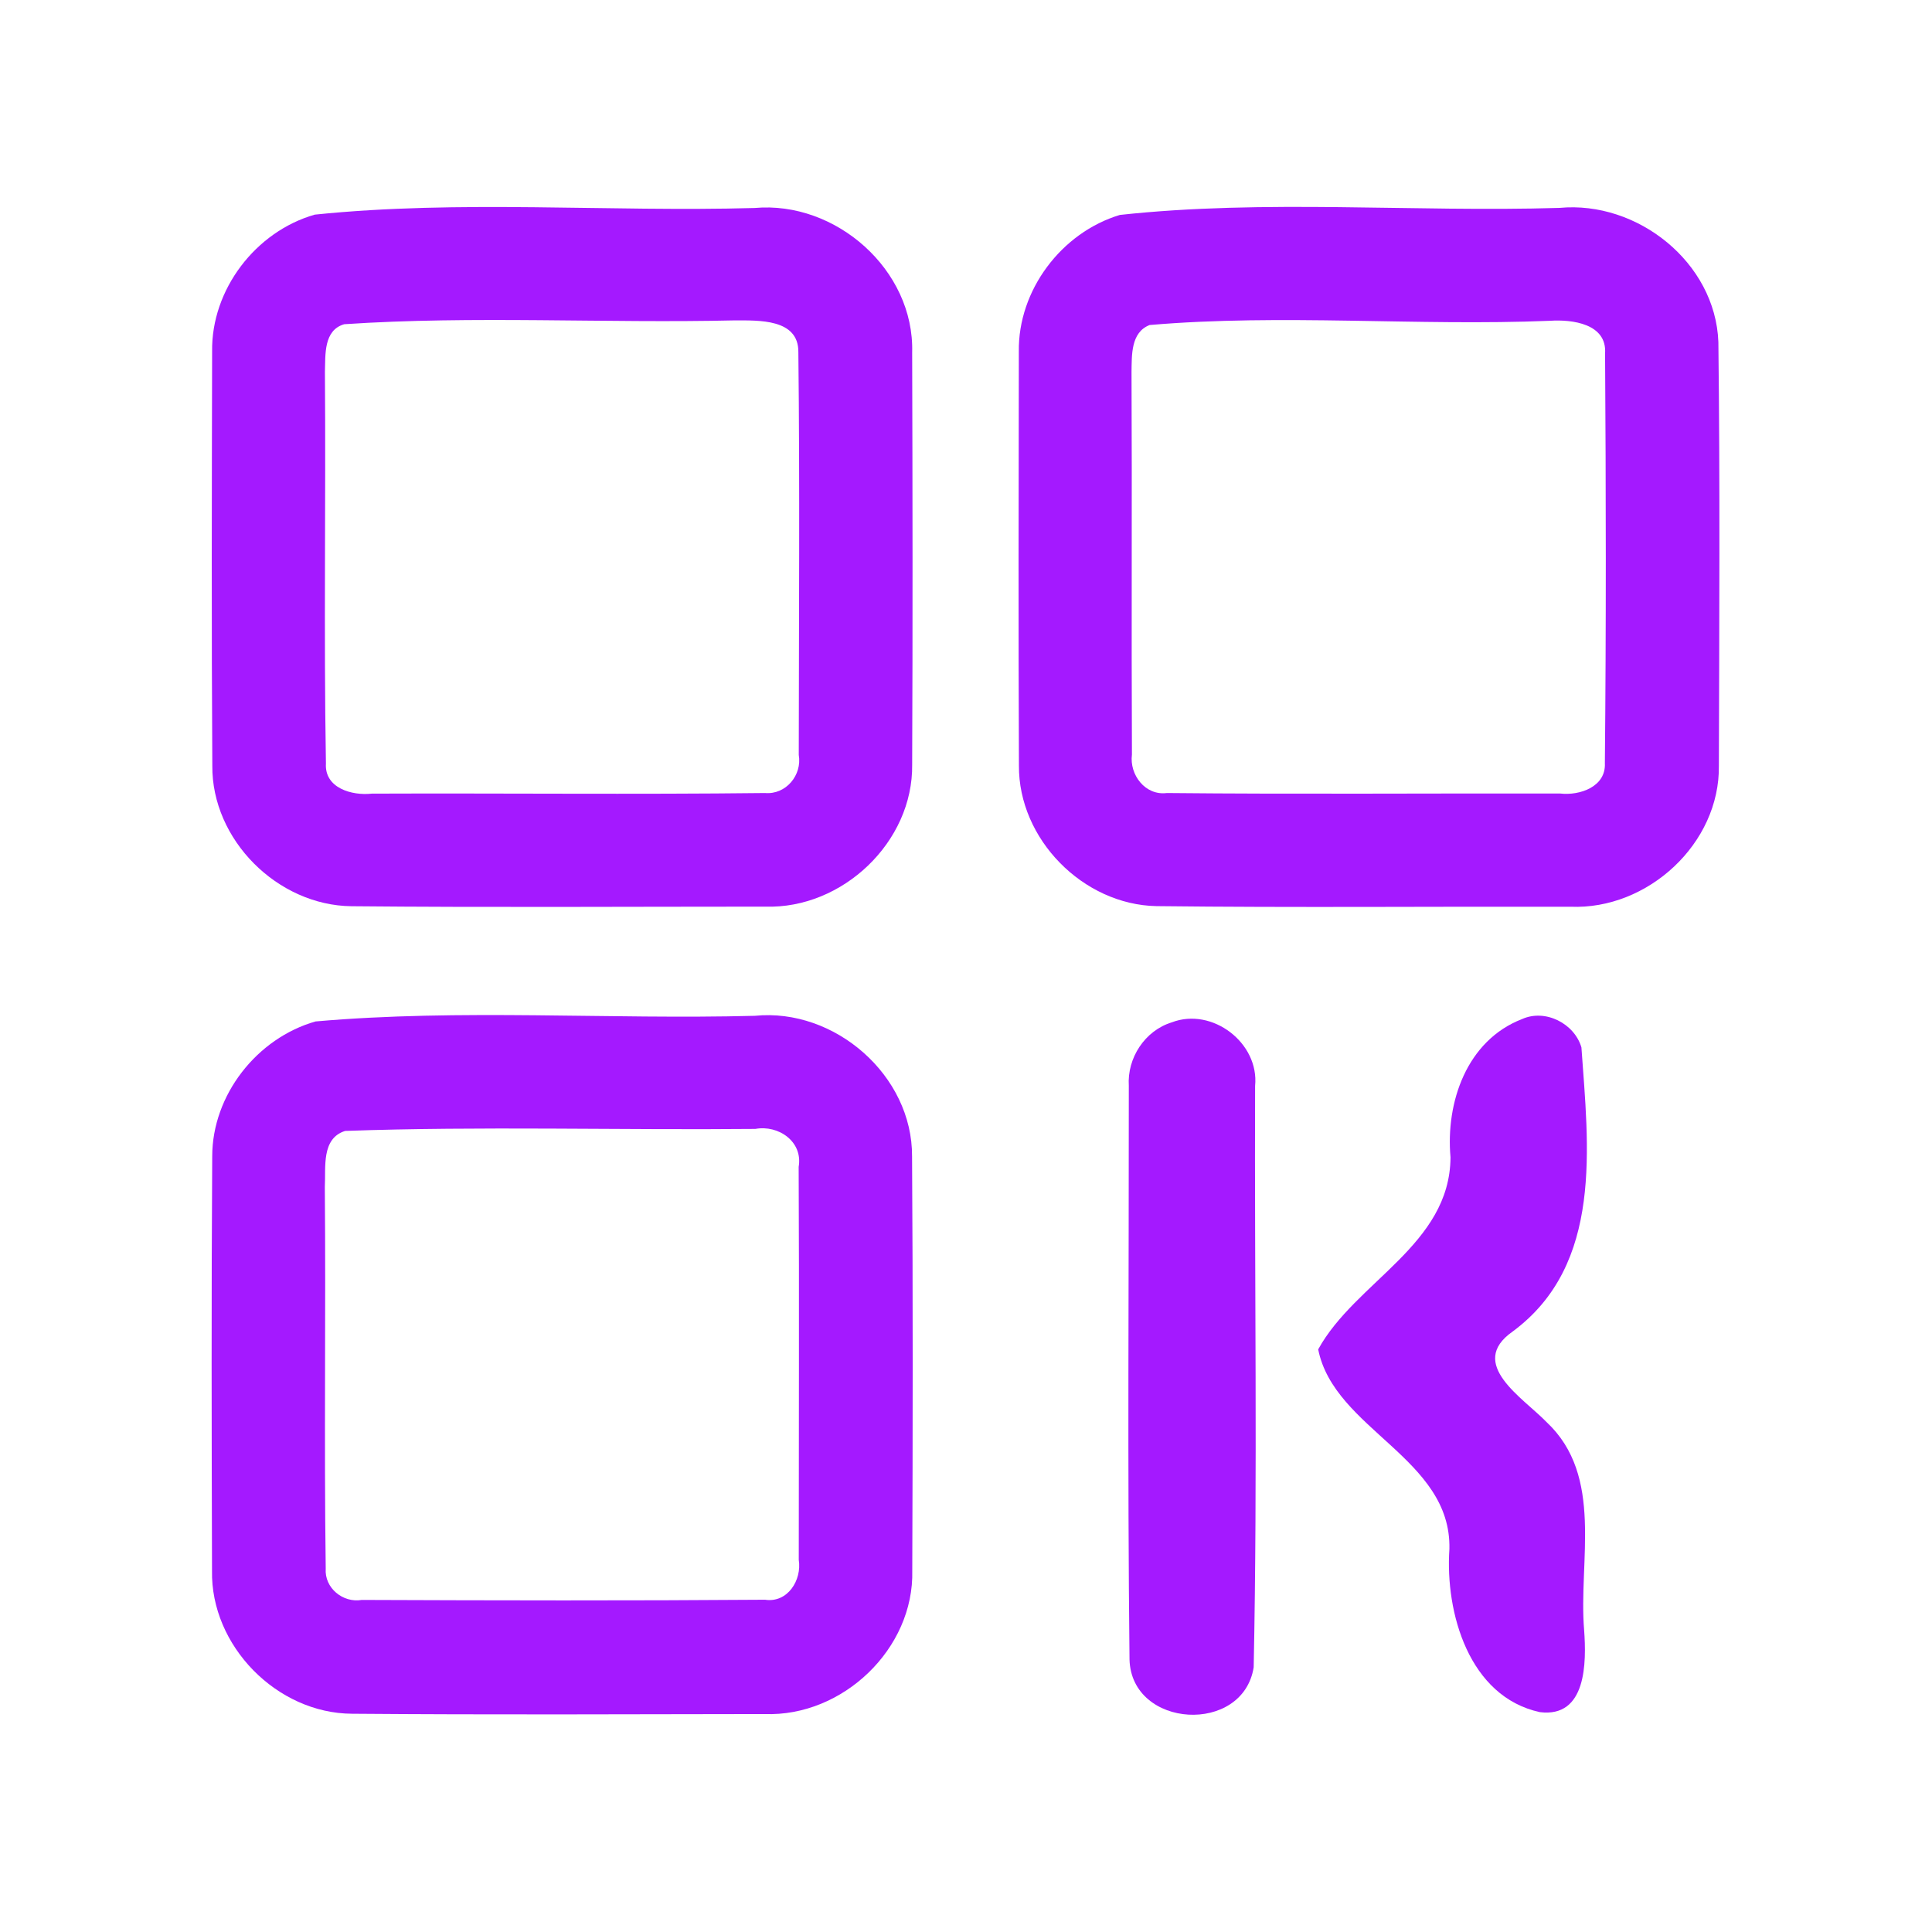 <?xml version="1.0" encoding="UTF-8" ?>
<!DOCTYPE svg PUBLIC "-//W3C//DTD SVG 1.1//EN" "http://www.w3.org/Graphics/SVG/1.1/DTD/svg11.dtd">
<svg width="192pt" height="192pt" viewBox="0 0 192 192" version="1.1" xmlns="http://www.w3.org/2000/svg">
<g id="#a419ffff">
<path fill="#a419ff" opacity="1.00" d=" M 31.28 21.33 C 45.74 19.84 60.43 21.08 74.99 20.67 C 83.06 19.94 90.88 26.82 90.65 35.03 C 90.69 48.67 90.71 62.33 90.65 75.97 C 90.76 83.68 83.71 90.35 76.05 90.10 C 62.35 90.10 48.63 90.19 34.93 90.06 C 27.58 89.98 21.03 83.46 21.10 76.08 C 21.01 62.36 21.05 48.64 21.08 34.92 C 20.99 28.78 25.40 23.01 31.28 21.33 M 34.21 32.22 C 32.14 32.82 32.35 35.26 32.29 36.95 C 32.39 49.93 32.17 62.91 32.39 75.88 C 32.24 78.33 34.99 79.09 36.95 78.87 C 49.97 78.82 63.01 78.96 76.03 78.81 C 78.10 78.99 79.73 77.03 79.38 75.02 C 79.39 61.68 79.49 48.33 79.34 34.99 C 79.37 31.65 75.36 31.85 73.01 31.84 C 60.09 32.14 47.08 31.36 34.21 32.22 Z" />
<path fill="#a419ff" opacity="1.00" d=" M 111.29 21.36 C 125.73 19.79 140.44 21.10 154.98 20.66 C 162.72 19.93 170.47 26.07 170.77 33.98 C 170.94 48.01 170.86 62.04 170.82 76.07 C 170.94 83.84 163.73 90.44 156.06 90.11 C 142.35 90.08 128.63 90.21 114.93 90.05 C 107.63 89.91 101.20 83.38 101.26 76.07 C 101.20 62.36 101.23 48.65 101.25 34.94 C 101.16 28.85 105.48 23.11 111.29 21.36 M 114.25 32.30 C 112.37 33.03 112.48 35.29 112.45 36.96 C 112.51 49.63 112.43 62.32 112.49 74.99 C 112.23 77.00 113.82 79.09 115.96 78.81 C 128.99 78.94 142.03 78.83 155.06 78.86 C 157.00 79.08 159.61 78.19 159.49 75.84 C 159.62 62.28 159.60 48.70 159.51 35.14 C 159.72 32.17 156.25 31.73 154.03 31.88 C 140.79 32.42 127.45 31.17 114.25 32.30 Z" />
<path fill="#a419ff" opacity="1.00" d=" M 31.36 101.51 C 45.82 100.24 60.47 101.33 75.01 100.95 C 82.96 100.15 90.69 106.88 90.64 114.93 C 90.73 128.64 90.71 142.35 90.66 156.07 C 90.86 163.86 83.73 170.63 75.99 170.34 C 62.33 170.36 48.66 170.42 35.00 170.31 C 27.52 170.28 20.92 163.56 21.07 156.08 C 21.03 142.36 21.00 128.64 21.09 114.92 C 21.09 108.82 25.53 103.17 31.36 101.51 M 34.30 112.39 C 31.91 113.14 32.39 116.02 32.28 117.96 C 32.39 130.60 32.20 143.25 32.37 155.88 C 32.23 157.81 34.08 159.32 35.95 159.00 C 49.31 159.05 62.67 159.08 76.03 158.98 C 78.27 159.32 79.70 157.03 79.38 155.02 C 79.38 142.00 79.43 128.98 79.37 115.96 C 79.81 113.45 77.36 111.77 75.07 112.19 C 61.48 112.32 47.87 111.91 34.30 112.39 Z" />
<path fill="#a419ff" opacity="1.00" d=" M 116.45 101.60 C 120.46 100.06 125.16 103.64 124.73 107.92 C 124.66 127.17 124.98 146.45 124.59 165.69 C 123.53 172.41 112.45 171.78 112.25 164.93 C 112.04 145.93 112.19 126.92 112.18 107.92 C 112.00 105.14 113.78 102.42 116.45 101.60 Z" />
<path fill="#a419ff" opacity="1.00" d=" M 151.27 101.27 C 153.57 100.24 156.46 101.71 157.16 104.09 C 157.85 113.89 159.36 125.66 150.32 132.33 C 145.75 135.54 151.39 138.93 153.70 141.33 C 159.43 146.70 156.85 155.12 157.43 162.01 C 157.66 165.20 157.68 170.73 153.03 170.15 C 146.00 168.62 143.61 160.30 144.04 153.94 C 144.25 144.90 132.59 142.08 131.00 134.10 C 134.71 127.35 144.10 123.72 144.15 115.01 C 143.66 109.53 145.77 103.39 151.27 101.27 Z" />
</g>
</svg>

